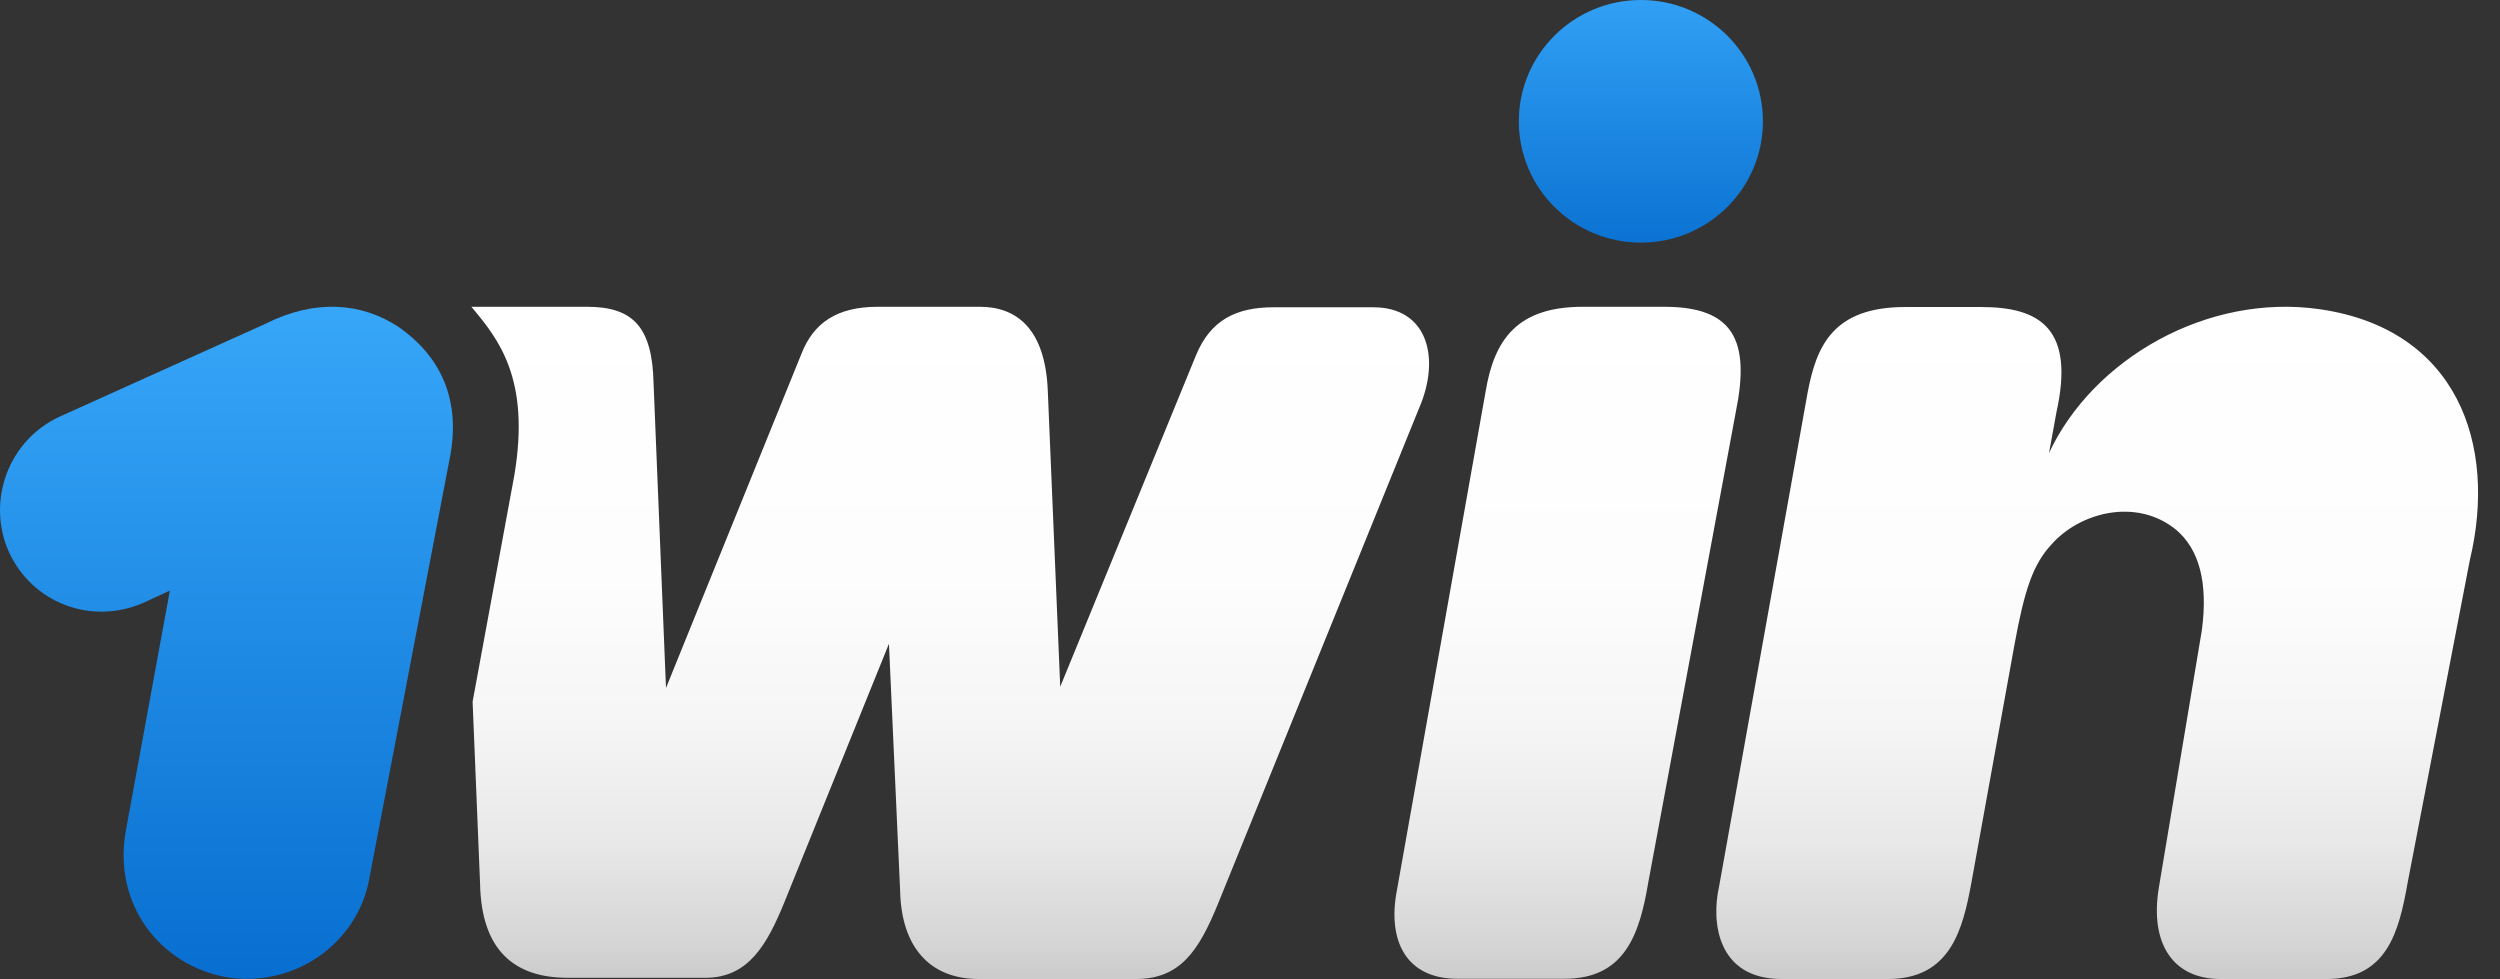 <svg width="143" height="56" viewBox="0 0 143 56" fill="none" xmlns="http://www.w3.org/2000/svg">
    <rect x="0" y="0" width="143" height="56" fill="#333333" stroke="none"/>
    <path d="M25.711 26.287C26.422 22.817 25.142 20.347 22.825 18.719C20.706 17.305 18.033 17.091 15.218 18.505L3.446 23.816C0.489 25.159 -0.777 28.628 0.489 31.527C1.825 34.497 5.209 35.767 8.166 34.497L9.716 33.783L7.185 47.59C6.474 51.759 9.161 55.158 12.83 55.871C16.711 56.585 20.507 54.03 21.147 50.132L25.711 26.287Z" fill="url(#paint0_linear_4353_16503)"/>
    <path d="M132.715 17.691C126.246 16.749 119.706 20.547 117.203 25.915L117.63 23.574C118.682 18.833 116.72 17.562 113.336 17.562H108.971C104.82 17.562 103.896 19.833 103.398 22.446L98.322 50.76C97.895 52.673 98.18 56 101.919 56H107.976C111.573 56 112.27 53.173 112.767 50.474L115.227 36.881C115.796 33.769 116.279 32.283 117.346 31.141C118.967 29.299 122.208 28.457 124.469 30.299C125.805 31.427 126.303 33.34 125.948 36.039L123.488 50.76C122.948 54.015 124.327 56 127.014 56H133.071C136.526 56 137.222 53.316 137.72 50.474L141.274 32.041C142.867 25.401 140.535 18.833 132.715 17.691Z" fill="url(#paint1_linear_4353_16503)"/>
    <ellipse cx="93.858" cy="6.939" rx="6.981" ry="6.939" fill="url(#paint2_linear_4353_16503)"/>
    <path d="M94.284 50.46C93.787 53.43 92.948 55.986 89.493 55.986H83.365C80.407 55.986 79.341 53.787 79.91 50.888L84.971 22.431C85.469 19.39 86.806 17.548 90.545 17.548H95.194C99.147 17.548 100.128 19.462 99.289 23.559L94.284 50.46Z" fill="url(#paint3_linear_4353_16503)"/>
    <path d="M26.962 17.548C28.512 19.39 30.346 21.66 29.422 27.172L27.033 40.137L27.46 50.546C27.531 54.301 29.365 55.929 32.465 55.929H40.356C42.815 55.929 43.882 54.015 44.863 51.617L50.848 36.824L51.488 50.974C51.559 54.087 53.109 56 55.995 56H64.953C67.483 56 68.55 54.444 69.673 51.688L81.161 23.374C82.426 20.475 81.659 17.577 78.559 17.577H72.844C70.725 17.577 69.246 18.291 68.407 20.332L60.645 39.28L59.934 22.36C59.791 18.748 58.099 17.548 56.052 17.548H50.209C47.877 17.548 46.54 18.462 45.844 20.233L38.095 39.351L37.384 21.932C37.313 18.676 36.19 17.548 33.574 17.548H28.498H26.962Z" fill="url(#paint4_linear_4353_16503)"/>
    <defs>
        <linearGradient id="paint0_linear_4353_16503" x1="27.992" y1="61.294" x2="27.992" y2="16.646" gradientUnits="userSpaceOnUse">
            <stop stop-color="#0167CA"/>
            <stop offset="1" stop-color="#38A8FA"/>
        </linearGradient>
        <linearGradient id="paint1_linear_4353_16503" x1="142.854" y1="56.998" x2="142.854" y2="16.587" gradientUnits="userSpaceOnUse">
            <stop stop-color="#C8C7C7"/>
            <stop offset="0.076" stop-color="#D6D5D5"/>
            <stop offset="0.216" stop-color="#E8E8E8"/>
            <stop offset="0.38" stop-color="#F5F5F5"/>
            <stop offset="0.59" stop-color="#FDFDFD"/>
            <stop offset="1" stop-color="white"/>
        </linearGradient>
        <linearGradient id="paint2_linear_4353_16503" x1="103.835" y1="17.432" x2="103.835" y2="-2.41" gradientUnits="userSpaceOnUse">
            <stop stop-color="#0167CA"/>
            <stop offset="1" stop-color="#38A8FA"/>
        </linearGradient>
        <linearGradient id="paint3_linear_4353_16503" x1="100.064" y1="57.069" x2="100.064" y2="16.672" gradientUnits="userSpaceOnUse">
            <stop stop-color="#C8C7C7"/>
            <stop offset="0.076" stop-color="#D6D5D5"/>
            <stop offset="0.216" stop-color="#E8E8E8"/>
            <stop offset="0.38" stop-color="#F5F5F5"/>
            <stop offset="0.59" stop-color="#FDFDFD"/>
            <stop offset="1" stop-color="white"/>
        </linearGradient>
        <linearGradient id="paint4_linear_4353_16503" x1="83.077" y1="56.996" x2="83.077" y2="16.673" gradientUnits="userSpaceOnUse">
            <stop stop-color="#C8C7C7"/>
            <stop offset="0.076" stop-color="#D6D5D5"/>
            <stop offset="0.216" stop-color="#E8E8E8"/>
            <stop offset="0.38" stop-color="#F5F5F5"/>
            <stop offset="0.59" stop-color="#FDFDFD"/>
            <stop offset="1" stop-color="white"/>
        </linearGradient>
    </defs>
</svg>
